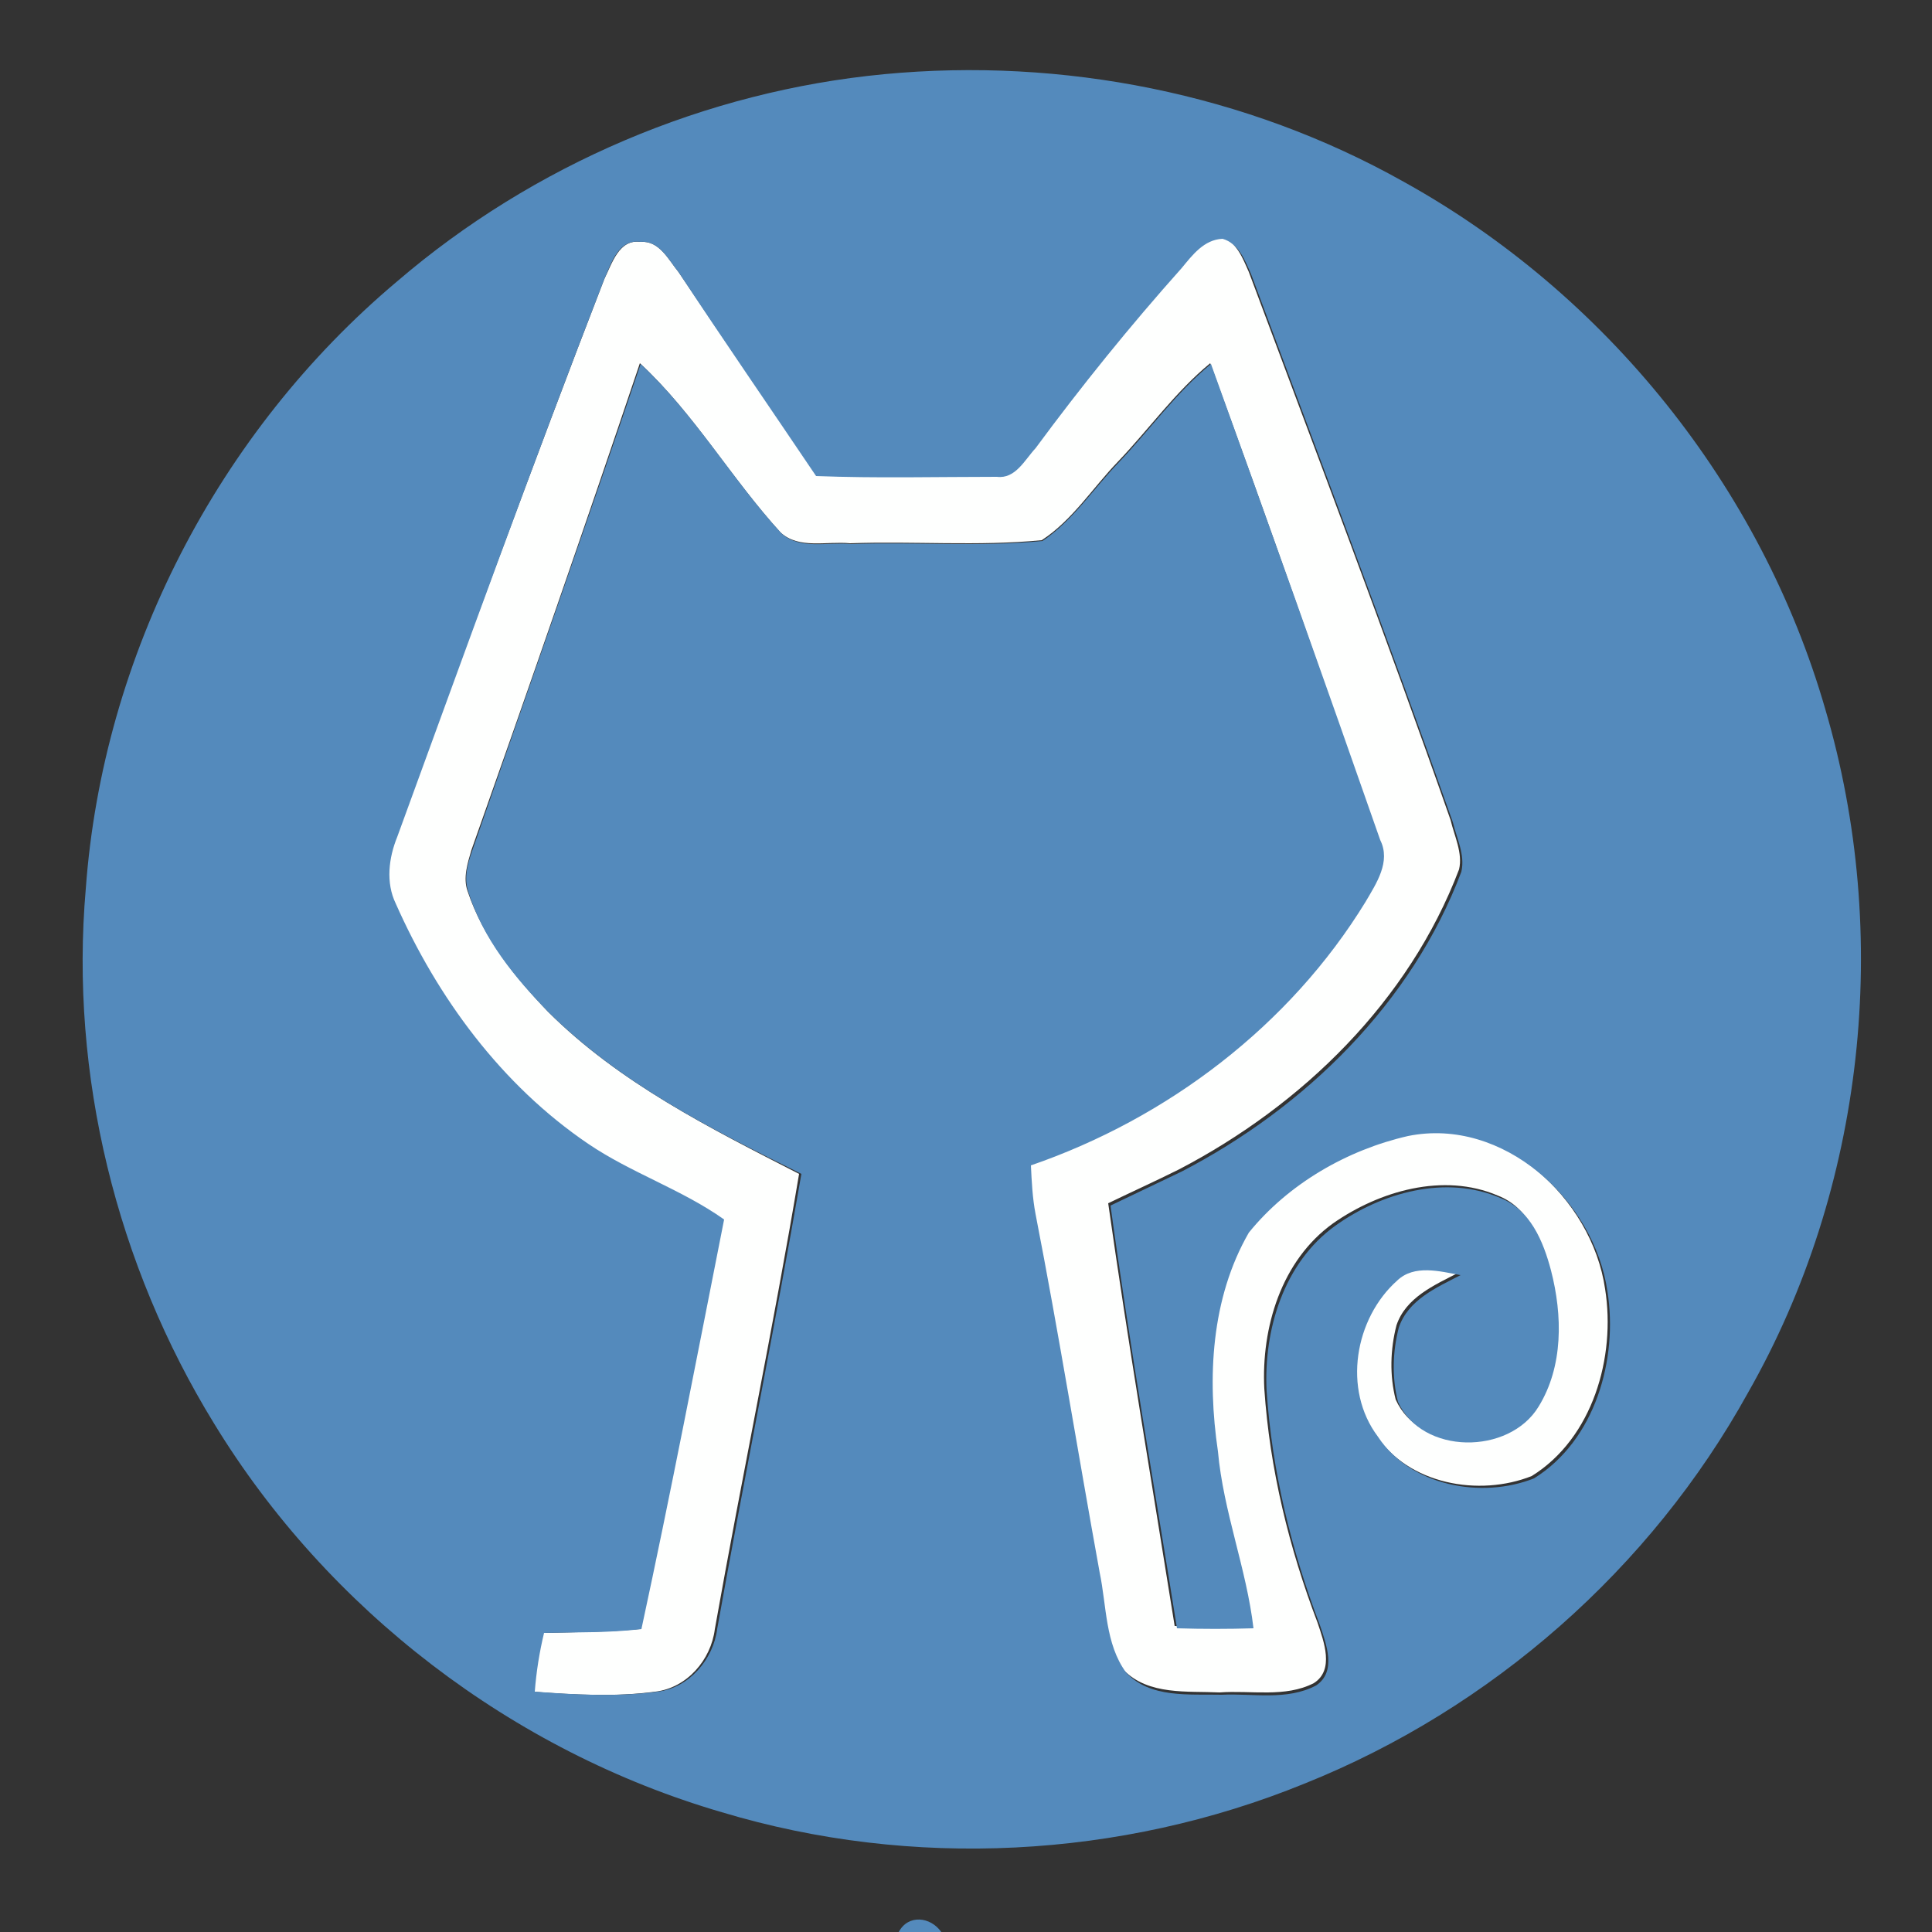 <?xml version="1.0" encoding="utf-8"?>
<!-- Generator: Adobe Illustrator 26.0.3, SVG Export Plug-In . SVG Version: 6.00 Build 0)  -->
<svg version="1.1" id="Layer_1" xmlns="http://www.w3.org/2000/svg" xmlns:xlink="http://www.w3.org/1999/xlink" x="0px" y="0px"
	 viewBox="0 0 250 250" style="enable-background:new 0 0 250 250;" xml:space="preserve">
<rect x="0" y="0" width="250" height="250" fill="#333333" stroke="none"/>
<style type="text/css">
	.st0{fill:#FEFFFE;}
	.st1{fill:#548ABC;}
</style>
<g id="_x23_fefffeff">
	<path class="st0" d="M78.2,36.1c1-2,1.9-5.2,4.7-4.8c2.4-0.2,3.6,2.3,4.9,3.9c5.9,8.8,11.9,17.5,17.8,26.2
		c7.8,0.3,15.6,0.1,23.4,0.1c2.4,0.3,3.6-2.2,5-3.7c6-8,12.3-15.7,18.6-23.4c1.4-1.6,3-3.7,5.3-3.8c2.1,0.6,2.9,2.8,3.7,4.6
		c8.8,23.6,17.8,47.2,26.1,70.9c0.5,2.1,1.6,4.3,1.1,6.4c-6.5,17.1-20.3,30.5-36.2,38.8c-3,1.5-6.1,2.9-9.2,4.4
		c2.6,18.3,5.7,36.5,8.6,54.7c3.3,0.1,6.6,0.1,9.9,0c-0.9-7.8-3.9-15.1-4.6-22.9c-1.4-9.5-0.9-19.9,4-28.3
		c5.1-6.3,12.7-10.7,20.6-12.5c12.3-2.5,24.1,8.3,25.8,20.1c1.4,8.8-1.6,19.3-9.5,24.2c-6.8,2.7-16,1.1-20.2-5.4
		c-4.6-6.1-3-15.3,2.5-20.2c2.3-2.1,5.5-1.2,8.2-0.7c-3.1,1.6-6.8,3.2-8,6.8c-0.8,3.1-0.9,6.5-0.1,9.6c3.1,6.9,14.4,7,18.2,0.6
		c3.2-5.2,3.1-11.8,1.6-17.6c-1-3.8-2.7-7.9-6.6-9.4c-7-3-15.3-0.6-21.3,3.6c-6.7,4.8-9.3,13.5-8.9,21.4c0.7,10.4,3.2,20.6,6.9,30.3
		c0.8,2.4,2.2,6.1-0.5,7.8c-3.7,1.9-8.1,0.9-12.2,1.2c-4.1-0.2-9.2,0.4-12.4-2.9c-2.7-3.7-2.5-8.6-3.4-12.9
		c-2.8-15.5-5.3-31-8.3-46.4c-0.4-2.1-0.5-4.2-0.6-6.3c17.7-6.1,33.5-18,43.3-34.1c1.4-2.4,3.3-5.2,1.9-8
		C171.3,88,164.1,67.5,156.6,47c-4.5,3.7-7.9,8.5-11.9,12.7c-3.3,3.4-5.9,7.6-9.9,10.2c-8.2,0.8-16.6,0.1-24.8,0.4
		c-3-0.3-6.6,0.8-9-1.4c-6.4-7-11.2-15.4-18.2-21.9c-7.1,21.1-14.4,42.1-21.8,63c-0.5,1.7-1.1,3.6-0.5,5.3c2,6,6.1,11.1,10.4,15.6
		c9.2,9.2,21,15.1,32.5,21c-3.3,19.7-7.4,39.2-10.9,58.9c-0.5,4-3.6,7.6-7.7,8.1c-5.2,0.7-10.6,0.4-15.9,0c0.2-2.6,0.7-5.1,1.2-7.6
		c4.2-0.1,8.4-0.1,12.6-0.5c3.8-17.6,7.2-35.3,10.7-53c-5.5-3.9-12.1-6-17.6-9.8c-11.2-7.6-19.5-18.8-24.9-31.1
		c-1.3-2.7-0.8-5.9,0.2-8.6C60.2,84.2,68.9,60.1,78.2,36.1z"/>
</g>
<g id="_x23_548abcff">
	<path class="st1" d="M114.4,9.6c23.1-2.2,46.9,2.5,67.2,13.9C207.8,38,227.9,63,236.2,91.8c8.6,29.2,5.1,61.9-10,88.4
		c-12.6,22.8-33.2,40.9-57.4,50.6c-23.8,9.7-50.8,11.1-75.4,3.7c-27.1-7.9-51-26.2-65.7-50.3C15.1,163.7,9,139.1,11.1,115
		c2.2-30.2,17.1-59.1,40.3-78.6C69,21.3,91.3,11.8,114.4,9.6 M78.2,36.1c-9.3,24-18,48.1-26.8,72.2c-1.1,2.7-1.5,5.9-0.2,8.6
		c5.4,12.2,13.7,23.5,24.9,31.1c5.6,3.8,12.1,5.9,17.6,9.8c-3.5,17.7-6.9,35.4-10.7,53c-4.2,0.5-8.4,0.4-12.6,0.5
		c-0.6,2.5-1,5-1.2,7.6c5.3,0.4,10.6,0.7,15.9,0c4.1-0.5,7.2-4.2,7.7-8.1c3.5-19.6,7.5-39.2,10.9-58.9C92,146.1,80.3,140.2,71,131
		c-4.4-4.5-8.5-9.5-10.4-15.6c-0.6-1.8-0.1-3.6,0.5-5.3c7.3-21,14.7-42,21.8-63c7,6.5,11.8,14.9,18.2,21.9c2.4,2.2,6,1.1,9,1.4
		c8.3-0.3,16.6,0.4,24.8-0.4c4-2.7,6.6-6.8,9.9-10.2c4-4.2,7.4-9,11.9-12.7c7.4,20.5,14.7,41,21.9,61.6c1.4,2.8-0.5,5.6-1.9,8
		c-9.8,16-25.6,28-43.3,34.1c0.1,2.1,0.2,4.2,0.6,6.3c3,15.4,5.5,31,8.3,46.4c0.9,4.3,0.7,9.2,3.4,12.9c3.1,3.4,8.2,2.8,12.4,2.9
		c4-0.2,8.4,0.8,12.2-1.2c2.7-1.8,1.3-5.4,0.5-7.8c-3.7-9.7-6.2-19.9-6.9-30.3c-0.4-7.9,2.2-16.6,8.9-21.4c6-4.3,14.3-6.6,21.3-3.6
		c3.9,1.5,5.6,5.6,6.6,9.4c1.5,5.8,1.6,12.4-1.6,17.6c-3.8,6.3-15.1,6.3-18.2-0.6c-0.8-3.1-0.7-6.5,0.1-9.6c1.2-3.6,4.9-5.2,8-6.8
		c-2.7-0.5-6-1.4-8.2,0.7c-5.5,4.9-7.1,14.1-2.5,20.2c4.2,6.4,13.4,8.1,20.2,5.4c7.9-4.9,10.9-15.4,9.5-24.2
		c-1.7-11.8-13.5-22.6-25.8-20.1c-7.9,1.8-15.5,6.2-20.6,12.5c-4.9,8.5-5.4,18.8-4,28.3c0.7,7.8,3.7,15.2,4.6,22.9
		c-3.3,0.1-6.6,0.1-9.9,0c-2.9-18.2-6.1-36.4-8.6-54.7c3.1-1.5,6.1-2.9,9.2-4.4c16-8.3,29.8-21.8,36.2-38.8c0.5-2.2-0.6-4.3-1.1-6.4
		c-8.4-23.8-17.3-47.3-26.1-70.9c-0.8-1.8-1.6-4-3.7-4.6c-2.4,0.1-3.9,2.1-5.3,3.8C146.2,42.2,139.9,50,134,58c-1.4,1.5-2.6,4-5,3.7
		c-7.8,0-15.6,0.2-23.4-0.1C99.6,52.7,93.6,44,87.8,35.2c-1.3-1.6-2.5-4.1-4.9-3.9C80,30.9,79.1,34.1,78.2,36.1z"/>
	<path class="st1" d="M116.3,250c1.2-2.3,4.1-2,5.5,0H116.3z"/>
</g>
</svg>
